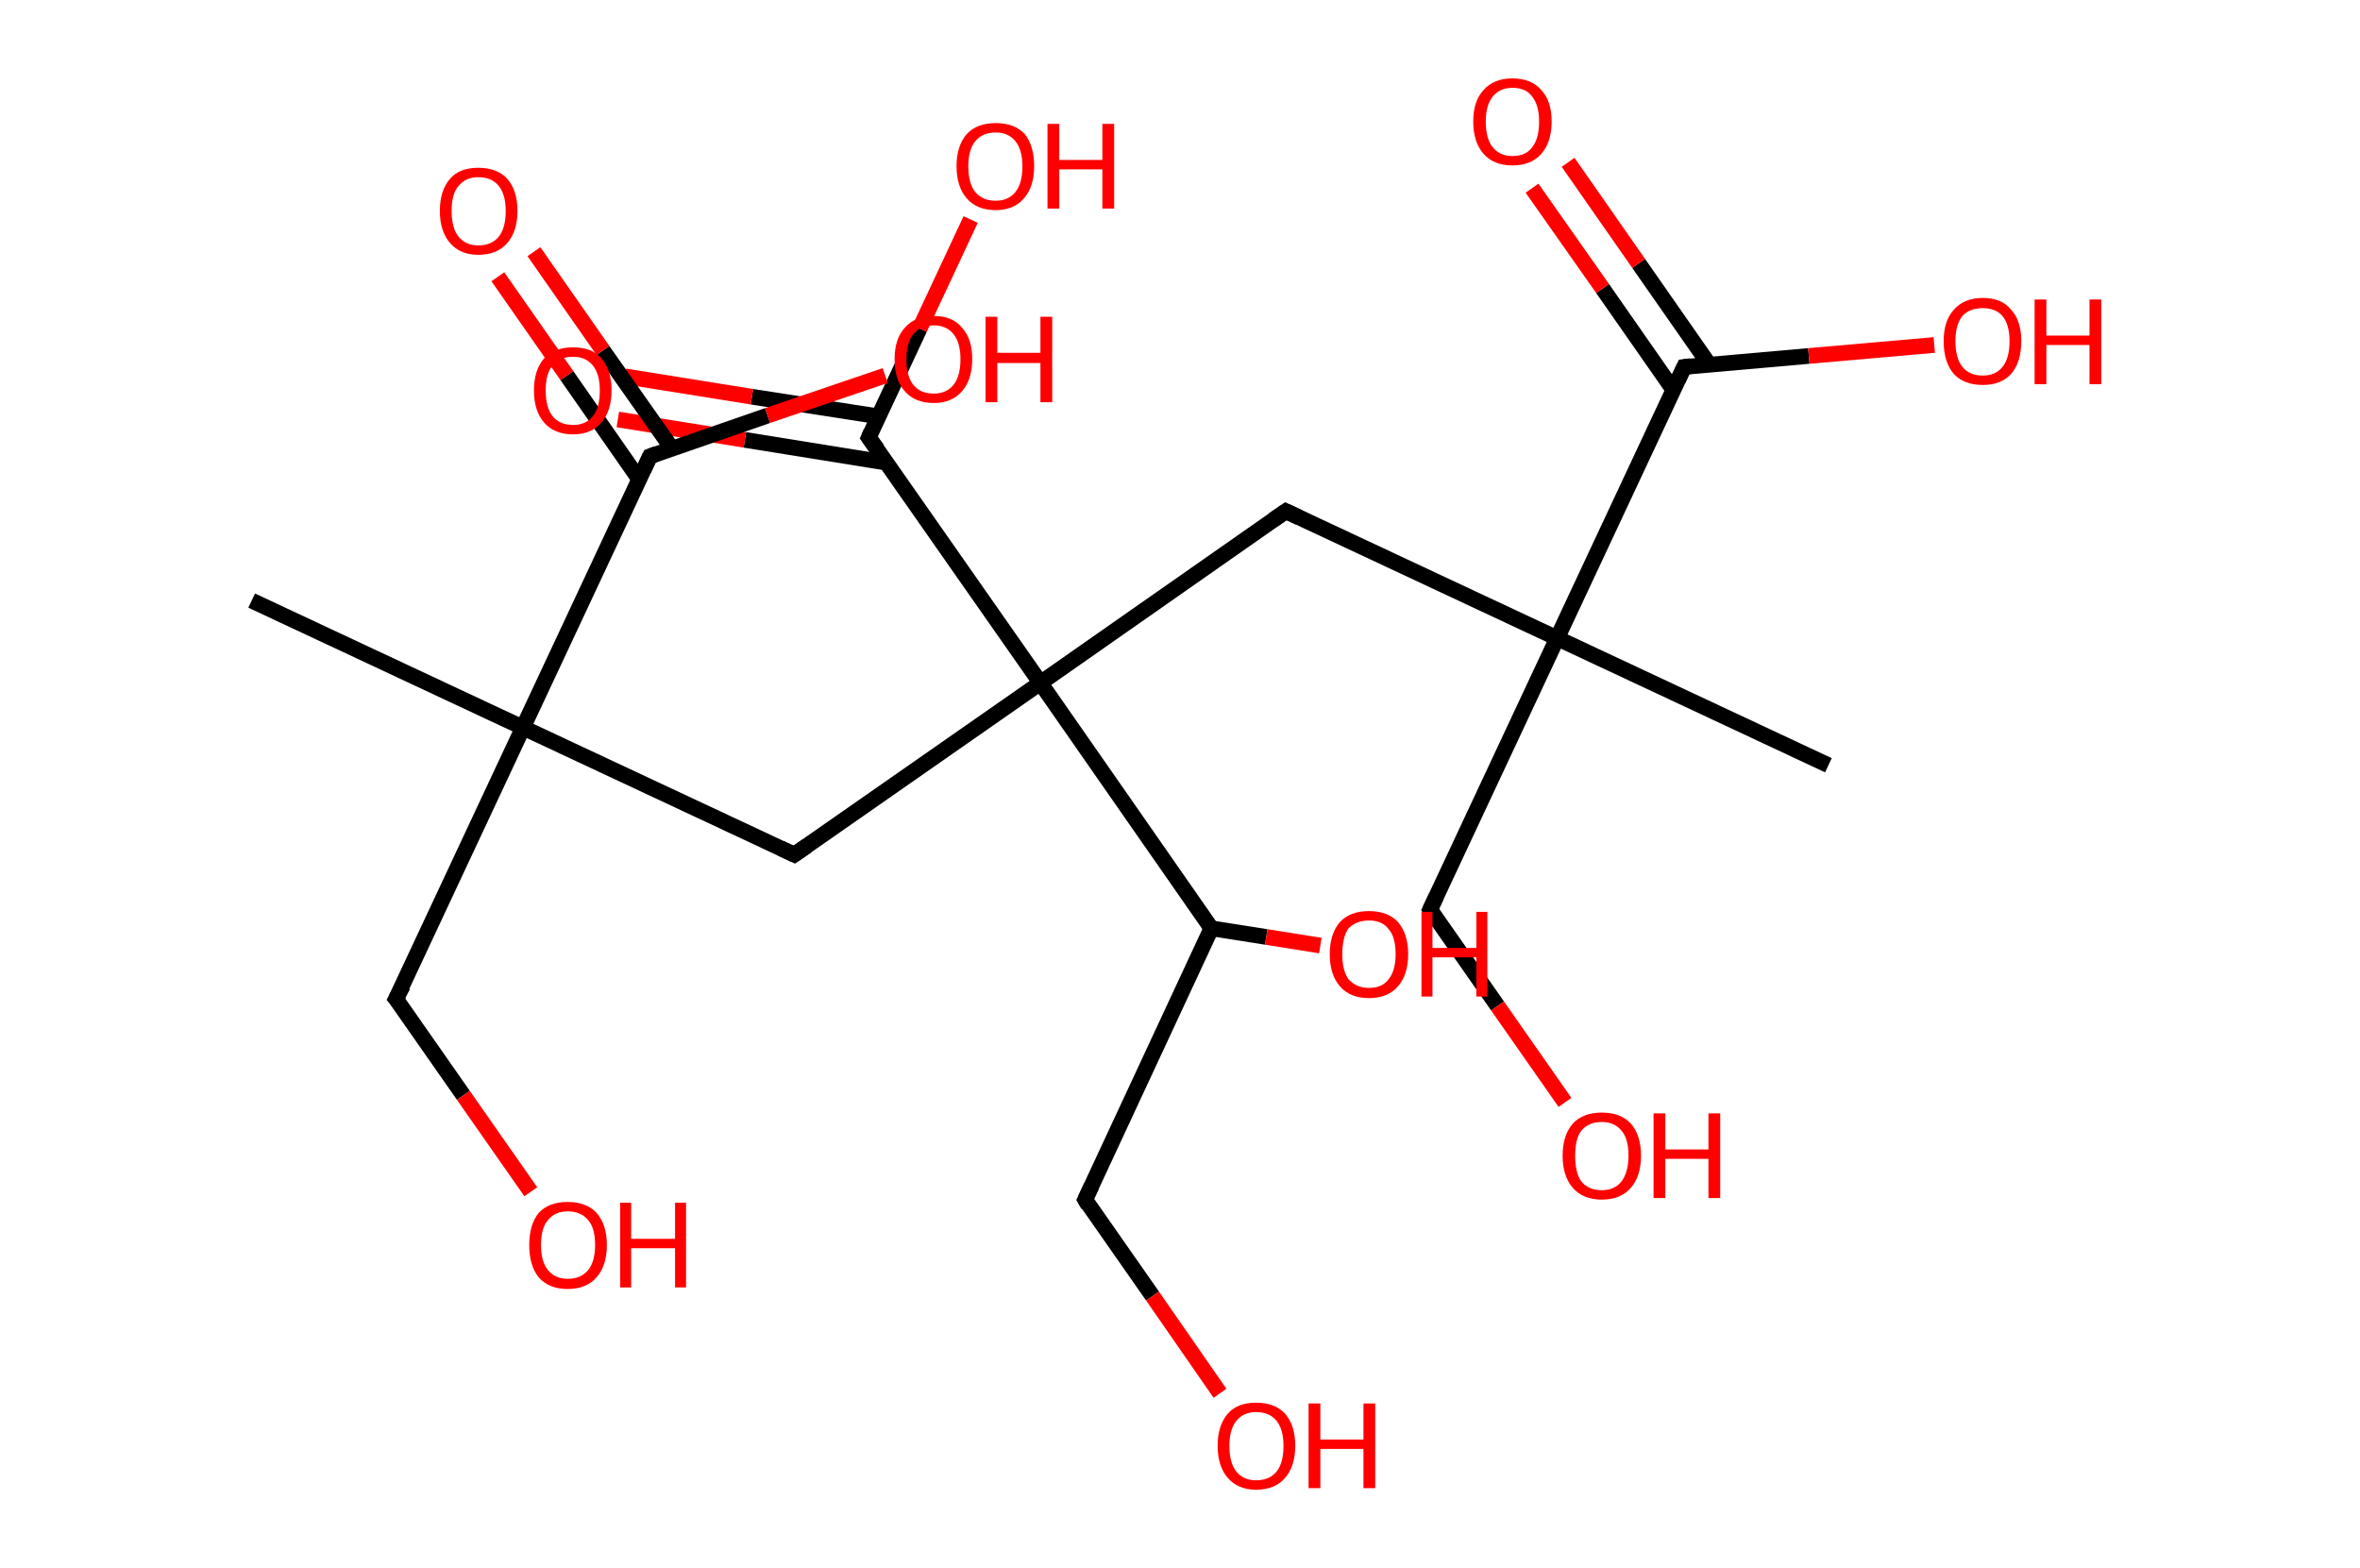 <?xml version='1.0' encoding='ASCII' standalone='yes'?>
<svg xmlns="http://www.w3.org/2000/svg" xmlns:rdkit="http://www.rdkit.org/xml" xmlns:xlink="http://www.w3.org/1999/xlink" version="1.1" baseProfile="full" xml:space="preserve" width="301px" height="200px" viewBox="0 0 301 200">
<!-- END OF HEADER -->
<rect style="opacity:1.0;fill:#FFFFFF;stroke:none" width="301.0" height="200.0" x="0.0" y="0.0"> </rect>
<path class="bond-0 atom-0 atom-1" d="M 32.1,76.6 L 66.7,92.8" style="fill:none;fill-rule:evenodd;stroke:#000000;stroke-width:2.0px;stroke-linecap:butt;stroke-linejoin:miter;stroke-opacity:1"/>
<path class="bond-1 atom-1 atom-2" d="M 66.7,92.8 L 50.5,127.4" style="fill:none;fill-rule:evenodd;stroke:#000000;stroke-width:2.0px;stroke-linecap:butt;stroke-linejoin:miter;stroke-opacity:1"/>
<path class="bond-2 atom-2 atom-3" d="M 50.5,127.4 L 59.1,139.7" style="fill:none;fill-rule:evenodd;stroke:#000000;stroke-width:2.0px;stroke-linecap:butt;stroke-linejoin:miter;stroke-opacity:1"/>
<path class="bond-2 atom-2 atom-3" d="M 59.1,139.7 L 67.7,152.0" style="fill:none;fill-rule:evenodd;stroke:#FF0000;stroke-width:2.0px;stroke-linecap:butt;stroke-linejoin:miter;stroke-opacity:1"/>
<path class="bond-3 atom-1 atom-4" d="M 66.7,92.8 L 101.3,109.0" style="fill:none;fill-rule:evenodd;stroke:#000000;stroke-width:2.0px;stroke-linecap:butt;stroke-linejoin:miter;stroke-opacity:1"/>
<path class="bond-4 atom-4 atom-5" d="M 101.3,109.0 L 132.7,87.1" style="fill:none;fill-rule:evenodd;stroke:#000000;stroke-width:2.0px;stroke-linecap:butt;stroke-linejoin:miter;stroke-opacity:1"/>
<path class="bond-5 atom-5 atom-6" d="M 132.7,87.1 L 164.0,65.2" style="fill:none;fill-rule:evenodd;stroke:#000000;stroke-width:2.0px;stroke-linecap:butt;stroke-linejoin:miter;stroke-opacity:1"/>
<path class="bond-6 atom-6 atom-7" d="M 164.0,65.2 L 198.6,81.4" style="fill:none;fill-rule:evenodd;stroke:#000000;stroke-width:2.0px;stroke-linecap:butt;stroke-linejoin:miter;stroke-opacity:1"/>
<path class="bond-7 atom-7 atom-8" d="M 198.6,81.4 L 233.2,97.6" style="fill:none;fill-rule:evenodd;stroke:#000000;stroke-width:2.0px;stroke-linecap:butt;stroke-linejoin:miter;stroke-opacity:1"/>
<path class="bond-8 atom-7 atom-9" d="M 198.6,81.4 L 182.4,116.0" style="fill:none;fill-rule:evenodd;stroke:#000000;stroke-width:2.0px;stroke-linecap:butt;stroke-linejoin:miter;stroke-opacity:1"/>
<path class="bond-9 atom-9 atom-10" d="M 182.4,116.0 L 191.0,128.3" style="fill:none;fill-rule:evenodd;stroke:#000000;stroke-width:2.0px;stroke-linecap:butt;stroke-linejoin:miter;stroke-opacity:1"/>
<path class="bond-9 atom-9 atom-10" d="M 191.0,128.3 L 199.6,140.6" style="fill:none;fill-rule:evenodd;stroke:#FF0000;stroke-width:2.0px;stroke-linecap:butt;stroke-linejoin:miter;stroke-opacity:1"/>
<path class="bond-10 atom-7 atom-11" d="M 198.6,81.4 L 214.8,46.8" style="fill:none;fill-rule:evenodd;stroke:#000000;stroke-width:2.0px;stroke-linecap:butt;stroke-linejoin:miter;stroke-opacity:1"/>
<path class="bond-11 atom-11 atom-12" d="M 218.0,46.5 L 209.0,33.6" style="fill:none;fill-rule:evenodd;stroke:#000000;stroke-width:2.0px;stroke-linecap:butt;stroke-linejoin:miter;stroke-opacity:1"/>
<path class="bond-11 atom-11 atom-12" d="M 209.0,33.6 L 200.0,20.7" style="fill:none;fill-rule:evenodd;stroke:#FF0000;stroke-width:2.0px;stroke-linecap:butt;stroke-linejoin:miter;stroke-opacity:1"/>
<path class="bond-11 atom-11 atom-12" d="M 213.4,49.7 L 204.4,36.8" style="fill:none;fill-rule:evenodd;stroke:#000000;stroke-width:2.0px;stroke-linecap:butt;stroke-linejoin:miter;stroke-opacity:1"/>
<path class="bond-11 atom-11 atom-12" d="M 204.4,36.8 L 195.4,24.0" style="fill:none;fill-rule:evenodd;stroke:#FF0000;stroke-width:2.0px;stroke-linecap:butt;stroke-linejoin:miter;stroke-opacity:1"/>
<path class="bond-12 atom-11 atom-13" d="M 214.8,46.8 L 230.7,45.4" style="fill:none;fill-rule:evenodd;stroke:#000000;stroke-width:2.0px;stroke-linecap:butt;stroke-linejoin:miter;stroke-opacity:1"/>
<path class="bond-12 atom-11 atom-13" d="M 230.7,45.4 L 246.7,44.0" style="fill:none;fill-rule:evenodd;stroke:#FF0000;stroke-width:2.0px;stroke-linecap:butt;stroke-linejoin:miter;stroke-opacity:1"/>
<path class="bond-13 atom-5 atom-14" d="M 132.7,87.1 L 110.8,55.8" style="fill:none;fill-rule:evenodd;stroke:#000000;stroke-width:2.0px;stroke-linecap:butt;stroke-linejoin:miter;stroke-opacity:1"/>
<path class="bond-14 atom-14 atom-15" d="M 112.0,53.1 L 95.9,50.6" style="fill:none;fill-rule:evenodd;stroke:#000000;stroke-width:2.0px;stroke-linecap:butt;stroke-linejoin:miter;stroke-opacity:1"/>
<path class="bond-14 atom-14 atom-15" d="M 95.9,50.6 L 79.7,48.0" style="fill:none;fill-rule:evenodd;stroke:#FF0000;stroke-width:2.0px;stroke-linecap:butt;stroke-linejoin:miter;stroke-opacity:1"/>
<path class="bond-14 atom-14 atom-15" d="M 113.0,59.0 L 95.0,56.1" style="fill:none;fill-rule:evenodd;stroke:#000000;stroke-width:2.0px;stroke-linecap:butt;stroke-linejoin:miter;stroke-opacity:1"/>
<path class="bond-14 atom-14 atom-15" d="M 95.0,56.1 L 78.8,53.5" style="fill:none;fill-rule:evenodd;stroke:#FF0000;stroke-width:2.0px;stroke-linecap:butt;stroke-linejoin:miter;stroke-opacity:1"/>
<path class="bond-15 atom-14 atom-16" d="M 110.8,55.8 L 117.3,41.9" style="fill:none;fill-rule:evenodd;stroke:#000000;stroke-width:2.0px;stroke-linecap:butt;stroke-linejoin:miter;stroke-opacity:1"/>
<path class="bond-15 atom-14 atom-16" d="M 117.3,41.9 L 123.8,28.0" style="fill:none;fill-rule:evenodd;stroke:#FF0000;stroke-width:2.0px;stroke-linecap:butt;stroke-linejoin:miter;stroke-opacity:1"/>
<path class="bond-16 atom-5 atom-17" d="M 132.7,87.1 L 154.5,118.4" style="fill:none;fill-rule:evenodd;stroke:#000000;stroke-width:2.0px;stroke-linecap:butt;stroke-linejoin:miter;stroke-opacity:1"/>
<path class="bond-17 atom-17 atom-18" d="M 154.5,118.4 L 161.5,119.5" style="fill:none;fill-rule:evenodd;stroke:#000000;stroke-width:2.0px;stroke-linecap:butt;stroke-linejoin:miter;stroke-opacity:1"/>
<path class="bond-17 atom-17 atom-18" d="M 161.5,119.5 L 168.4,120.6" style="fill:none;fill-rule:evenodd;stroke:#FF0000;stroke-width:2.0px;stroke-linecap:butt;stroke-linejoin:miter;stroke-opacity:1"/>
<path class="bond-18 atom-17 atom-19" d="M 154.5,118.4 L 138.4,153.0" style="fill:none;fill-rule:evenodd;stroke:#000000;stroke-width:2.0px;stroke-linecap:butt;stroke-linejoin:miter;stroke-opacity:1"/>
<path class="bond-19 atom-19 atom-20" d="M 138.4,153.0 L 147.0,165.3" style="fill:none;fill-rule:evenodd;stroke:#000000;stroke-width:2.0px;stroke-linecap:butt;stroke-linejoin:miter;stroke-opacity:1"/>
<path class="bond-19 atom-19 atom-20" d="M 147.0,165.3 L 155.6,177.7" style="fill:none;fill-rule:evenodd;stroke:#FF0000;stroke-width:2.0px;stroke-linecap:butt;stroke-linejoin:miter;stroke-opacity:1"/>
<path class="bond-20 atom-1 atom-21" d="M 66.7,92.8 L 82.9,58.2" style="fill:none;fill-rule:evenodd;stroke:#000000;stroke-width:2.0px;stroke-linecap:butt;stroke-linejoin:miter;stroke-opacity:1"/>
<path class="bond-21 atom-21 atom-22" d="M 85.7,57.2 L 76.9,44.7" style="fill:none;fill-rule:evenodd;stroke:#000000;stroke-width:2.0px;stroke-linecap:butt;stroke-linejoin:miter;stroke-opacity:1"/>
<path class="bond-21 atom-21 atom-22" d="M 76.9,44.7 L 68.1,32.1" style="fill:none;fill-rule:evenodd;stroke:#FF0000;stroke-width:2.0px;stroke-linecap:butt;stroke-linejoin:miter;stroke-opacity:1"/>
<path class="bond-21 atom-21 atom-22" d="M 81.5,61.1 L 72.3,47.9" style="fill:none;fill-rule:evenodd;stroke:#000000;stroke-width:2.0px;stroke-linecap:butt;stroke-linejoin:miter;stroke-opacity:1"/>
<path class="bond-21 atom-21 atom-22" d="M 72.3,47.9 L 63.5,35.3" style="fill:none;fill-rule:evenodd;stroke:#FF0000;stroke-width:2.0px;stroke-linecap:butt;stroke-linejoin:miter;stroke-opacity:1"/>
<path class="bond-22 atom-21 atom-23" d="M 82.9,58.2 L 97.9,53.0" style="fill:none;fill-rule:evenodd;stroke:#000000;stroke-width:2.0px;stroke-linecap:butt;stroke-linejoin:miter;stroke-opacity:1"/>
<path class="bond-22 atom-21 atom-23" d="M 97.9,53.0 L 112.9,47.9" style="fill:none;fill-rule:evenodd;stroke:#FF0000;stroke-width:2.0px;stroke-linecap:butt;stroke-linejoin:miter;stroke-opacity:1"/>
<path d="M 51.4,125.7 L 50.5,127.4 L 51.0,128.0" style="fill:none;stroke:#000000;stroke-width:2.0px;stroke-linecap:butt;stroke-linejoin:miter;stroke-opacity:1;"/>
<path d="M 99.6,108.2 L 101.3,109.0 L 102.9,107.9" style="fill:none;stroke:#000000;stroke-width:2.0px;stroke-linecap:butt;stroke-linejoin:miter;stroke-opacity:1;"/>
<path d="M 162.4,66.3 L 164.0,65.2 L 165.7,66.0" style="fill:none;stroke:#000000;stroke-width:2.0px;stroke-linecap:butt;stroke-linejoin:miter;stroke-opacity:1;"/>
<path d="M 183.2,114.3 L 182.4,116.0 L 182.8,116.6" style="fill:none;stroke:#000000;stroke-width:2.0px;stroke-linecap:butt;stroke-linejoin:miter;stroke-opacity:1;"/>
<path d="M 214.0,48.5 L 214.8,46.8 L 215.6,46.7" style="fill:none;stroke:#000000;stroke-width:2.0px;stroke-linecap:butt;stroke-linejoin:miter;stroke-opacity:1;"/>
<path d="M 111.9,57.3 L 110.8,55.8 L 111.1,55.1" style="fill:none;stroke:#000000;stroke-width:2.0px;stroke-linecap:butt;stroke-linejoin:miter;stroke-opacity:1;"/>
<path d="M 139.2,151.3 L 138.4,153.0 L 138.8,153.7" style="fill:none;stroke:#000000;stroke-width:2.0px;stroke-linecap:butt;stroke-linejoin:miter;stroke-opacity:1;"/>
<path d="M 82.1,59.9 L 82.9,58.2 L 83.7,57.9" style="fill:none;stroke:#000000;stroke-width:2.0px;stroke-linecap:butt;stroke-linejoin:miter;stroke-opacity:1;"/>
<path class="atom-3" d="M 67.5 158.8 Q 67.5 156.2, 68.7 154.7 Q 70.0 153.3, 72.4 153.3 Q 74.8 153.3, 76.1 154.7 Q 77.4 156.2, 77.4 158.8 Q 77.4 161.4, 76.1 162.9 Q 74.8 164.4, 72.4 164.4 Q 70.0 164.4, 68.7 162.9 Q 67.5 161.4, 67.5 158.8 M 72.4 163.1 Q 74.1 163.1, 75.0 162.0 Q 75.9 160.9, 75.9 158.8 Q 75.9 156.6, 75.0 155.6 Q 74.1 154.5, 72.4 154.5 Q 70.8 154.5, 69.9 155.6 Q 69.0 156.6, 69.0 158.8 Q 69.0 160.9, 69.9 162.0 Q 70.8 163.1, 72.4 163.1 " fill="#FF0000"/>
<path class="atom-3" d="M 79.1 153.4 L 80.5 153.4 L 80.5 158.0 L 86.1 158.0 L 86.1 153.4 L 87.5 153.4 L 87.5 164.2 L 86.1 164.2 L 86.1 159.2 L 80.5 159.2 L 80.5 164.2 L 79.1 164.2 L 79.1 153.4 " fill="#FF0000"/>
<path class="atom-10" d="M 199.3 147.4 Q 199.3 144.8, 200.6 143.3 Q 201.9 141.9, 204.3 141.9 Q 206.7 141.9, 208.0 143.3 Q 209.3 144.8, 209.3 147.4 Q 209.3 150.0, 208.0 151.5 Q 206.7 153.0, 204.3 153.0 Q 201.9 153.0, 200.6 151.5 Q 199.3 150.0, 199.3 147.4 M 204.3 151.8 Q 205.9 151.8, 206.8 150.7 Q 207.7 149.5, 207.7 147.4 Q 207.7 145.2, 206.8 144.2 Q 205.9 143.1, 204.3 143.1 Q 202.6 143.1, 201.7 144.2 Q 200.9 145.2, 200.9 147.4 Q 200.9 149.6, 201.7 150.7 Q 202.6 151.8, 204.3 151.8 " fill="#FF0000"/>
<path class="atom-10" d="M 210.9 142.0 L 212.4 142.0 L 212.4 146.6 L 217.9 146.6 L 217.9 142.0 L 219.4 142.0 L 219.4 152.8 L 217.9 152.8 L 217.9 147.8 L 212.4 147.8 L 212.4 152.8 L 210.9 152.8 L 210.9 142.0 " fill="#FF0000"/>
<path class="atom-12" d="M 187.9 15.5 Q 187.9 12.9, 189.2 11.5 Q 190.5 10.0, 192.9 10.0 Q 195.3 10.0, 196.6 11.5 Q 197.9 12.9, 197.9 15.5 Q 197.9 18.1, 196.6 19.6 Q 195.3 21.1, 192.9 21.1 Q 190.5 21.1, 189.2 19.6 Q 187.9 18.1, 187.9 15.5 M 192.9 19.9 Q 194.6 19.9, 195.4 18.8 Q 196.3 17.7, 196.3 15.5 Q 196.3 13.4, 195.4 12.3 Q 194.6 11.2, 192.9 11.2 Q 191.3 11.2, 190.4 12.3 Q 189.5 13.4, 189.5 15.5 Q 189.5 17.7, 190.4 18.8 Q 191.3 19.9, 192.9 19.9 " fill="#FF0000"/>
<path class="atom-13" d="M 247.9 43.5 Q 247.9 40.9, 249.2 39.5 Q 250.5 38.0, 252.9 38.0 Q 255.3 38.0, 256.5 39.5 Q 257.8 40.9, 257.8 43.5 Q 257.8 46.2, 256.5 47.7 Q 255.2 49.1, 252.9 49.1 Q 250.5 49.1, 249.2 47.7 Q 247.9 46.2, 247.9 43.5 M 252.9 47.9 Q 254.5 47.9, 255.4 46.8 Q 256.3 45.7, 256.3 43.5 Q 256.3 41.4, 255.4 40.3 Q 254.5 39.3, 252.9 39.3 Q 251.2 39.3, 250.3 40.3 Q 249.4 41.4, 249.4 43.5 Q 249.4 45.7, 250.3 46.8 Q 251.2 47.9, 252.9 47.9 " fill="#FF0000"/>
<path class="atom-13" d="M 259.5 38.2 L 261.0 38.2 L 261.0 42.8 L 266.5 42.8 L 266.5 38.2 L 268.0 38.2 L 268.0 49.0 L 266.5 49.0 L 266.5 44.0 L 261.0 44.0 L 261.0 49.0 L 259.5 49.0 L 259.5 38.2 " fill="#FF0000"/>
<path class="atom-15" d="M 68.1 49.8 Q 68.1 47.2, 69.4 45.7 Q 70.7 44.3, 73.1 44.3 Q 75.5 44.3, 76.7 45.7 Q 78.0 47.2, 78.0 49.8 Q 78.0 52.4, 76.7 53.9 Q 75.4 55.4, 73.1 55.4 Q 70.7 55.4, 69.4 53.9 Q 68.1 52.4, 68.1 49.8 M 73.1 54.2 Q 74.7 54.2, 75.6 53.1 Q 76.5 52.0, 76.5 49.8 Q 76.5 47.7, 75.6 46.6 Q 74.7 45.5, 73.1 45.5 Q 71.4 45.5, 70.5 46.6 Q 69.6 47.6, 69.6 49.8 Q 69.6 52.0, 70.5 53.1 Q 71.4 54.2, 73.1 54.2 " fill="#FF0000"/>
<path class="atom-16" d="M 122.0 21.2 Q 122.0 18.6, 123.3 17.1 Q 124.6 15.7, 127.0 15.7 Q 129.4 15.7, 130.7 17.1 Q 131.9 18.6, 131.9 21.2 Q 131.9 23.8, 130.6 25.3 Q 129.3 26.8, 127.0 26.8 Q 124.6 26.8, 123.3 25.3 Q 122.0 23.8, 122.0 21.2 M 127.0 25.6 Q 128.6 25.6, 129.5 24.5 Q 130.4 23.4, 130.4 21.2 Q 130.4 19.1, 129.5 18.0 Q 128.6 16.9, 127.0 16.9 Q 125.3 16.9, 124.4 18.0 Q 123.5 19.1, 123.5 21.2 Q 123.5 23.4, 124.4 24.5 Q 125.3 25.6, 127.0 25.6 " fill="#FF0000"/>
<path class="atom-16" d="M 133.6 15.8 L 135.1 15.8 L 135.1 20.4 L 140.6 20.4 L 140.6 15.8 L 142.1 15.8 L 142.1 26.6 L 140.6 26.6 L 140.6 21.6 L 135.1 21.6 L 135.1 26.6 L 133.6 26.6 L 133.6 15.8 " fill="#FF0000"/>
<path class="atom-18" d="M 169.6 121.7 Q 169.6 119.1, 170.9 117.6 Q 172.2 116.2, 174.6 116.2 Q 177.0 116.2, 178.3 117.6 Q 179.6 119.1, 179.6 121.7 Q 179.6 124.3, 178.3 125.8 Q 177.0 127.3, 174.6 127.3 Q 172.2 127.3, 170.9 125.8 Q 169.6 124.3, 169.6 121.7 M 174.6 126.0 Q 176.3 126.0, 177.1 124.9 Q 178.0 123.8, 178.0 121.7 Q 178.0 119.5, 177.1 118.5 Q 176.3 117.4, 174.6 117.4 Q 173.0 117.4, 172.0 118.4 Q 171.2 119.5, 171.2 121.7 Q 171.2 123.8, 172.0 124.9 Q 173.0 126.0, 174.6 126.0 " fill="#FF0000"/>
<path class="atom-18" d="M 181.3 116.3 L 182.7 116.3 L 182.7 120.9 L 188.3 120.9 L 188.3 116.3 L 189.7 116.3 L 189.7 127.1 L 188.3 127.1 L 188.3 122.1 L 182.7 122.1 L 182.7 127.1 L 181.3 127.1 L 181.3 116.3 " fill="#FF0000"/>
<path class="atom-20" d="M 155.3 184.4 Q 155.3 181.8, 156.6 180.3 Q 157.8 178.9, 160.2 178.9 Q 162.6 178.9, 163.9 180.3 Q 165.2 181.8, 165.2 184.4 Q 165.2 187.0, 163.9 188.5 Q 162.6 190.0, 160.2 190.0 Q 157.9 190.0, 156.6 188.5 Q 155.3 187.0, 155.3 184.4 M 160.2 188.8 Q 161.9 188.8, 162.8 187.7 Q 163.7 186.6, 163.7 184.4 Q 163.7 182.3, 162.8 181.2 Q 161.9 180.1, 160.2 180.1 Q 158.6 180.1, 157.7 181.2 Q 156.8 182.3, 156.8 184.4 Q 156.8 186.6, 157.7 187.7 Q 158.6 188.8, 160.2 188.8 " fill="#FF0000"/>
<path class="atom-20" d="M 166.9 179.0 L 168.4 179.0 L 168.4 183.6 L 173.9 183.6 L 173.9 179.0 L 175.4 179.0 L 175.4 189.8 L 173.9 189.8 L 173.9 184.8 L 168.4 184.8 L 168.4 189.8 L 166.9 189.8 L 166.9 179.0 " fill="#FF0000"/>
<path class="atom-22" d="M 56.1 26.9 Q 56.1 24.3, 57.4 22.8 Q 58.6 21.4, 61.0 21.4 Q 63.4 21.4, 64.7 22.8 Q 66.0 24.3, 66.0 26.9 Q 66.0 29.5, 64.7 31.0 Q 63.4 32.5, 61.0 32.5 Q 58.7 32.5, 57.4 31.0 Q 56.1 29.5, 56.1 26.9 M 61.0 31.3 Q 62.7 31.3, 63.6 30.2 Q 64.5 29.1, 64.5 26.9 Q 64.5 24.8, 63.6 23.7 Q 62.7 22.6, 61.0 22.6 Q 59.4 22.6, 58.5 23.7 Q 57.6 24.7, 57.6 26.9 Q 57.6 29.1, 58.5 30.2 Q 59.4 31.3, 61.0 31.3 " fill="#FF0000"/>
<path class="atom-23" d="M 114.1 45.8 Q 114.1 43.2, 115.4 41.8 Q 116.7 40.3, 119.1 40.3 Q 121.5 40.3, 122.7 41.8 Q 124.0 43.2, 124.0 45.8 Q 124.0 48.4, 122.7 49.9 Q 121.4 51.4, 119.1 51.4 Q 116.7 51.4, 115.4 49.9 Q 114.1 48.5, 114.1 45.8 M 119.1 50.2 Q 120.7 50.2, 121.6 49.1 Q 122.5 48.0, 122.5 45.8 Q 122.5 43.7, 121.6 42.6 Q 120.7 41.5, 119.1 41.5 Q 117.4 41.5, 116.5 42.6 Q 115.6 43.7, 115.6 45.8 Q 115.6 48.0, 116.5 49.1 Q 117.4 50.2, 119.1 50.2 " fill="#FF0000"/>
<path class="atom-23" d="M 125.7 40.4 L 127.2 40.4 L 127.2 45.0 L 132.7 45.0 L 132.7 40.4 L 134.2 40.4 L 134.2 51.3 L 132.7 51.3 L 132.7 46.3 L 127.2 46.3 L 127.2 51.3 L 125.7 51.3 L 125.7 40.4 " fill="#FF0000"/>
</svg>

